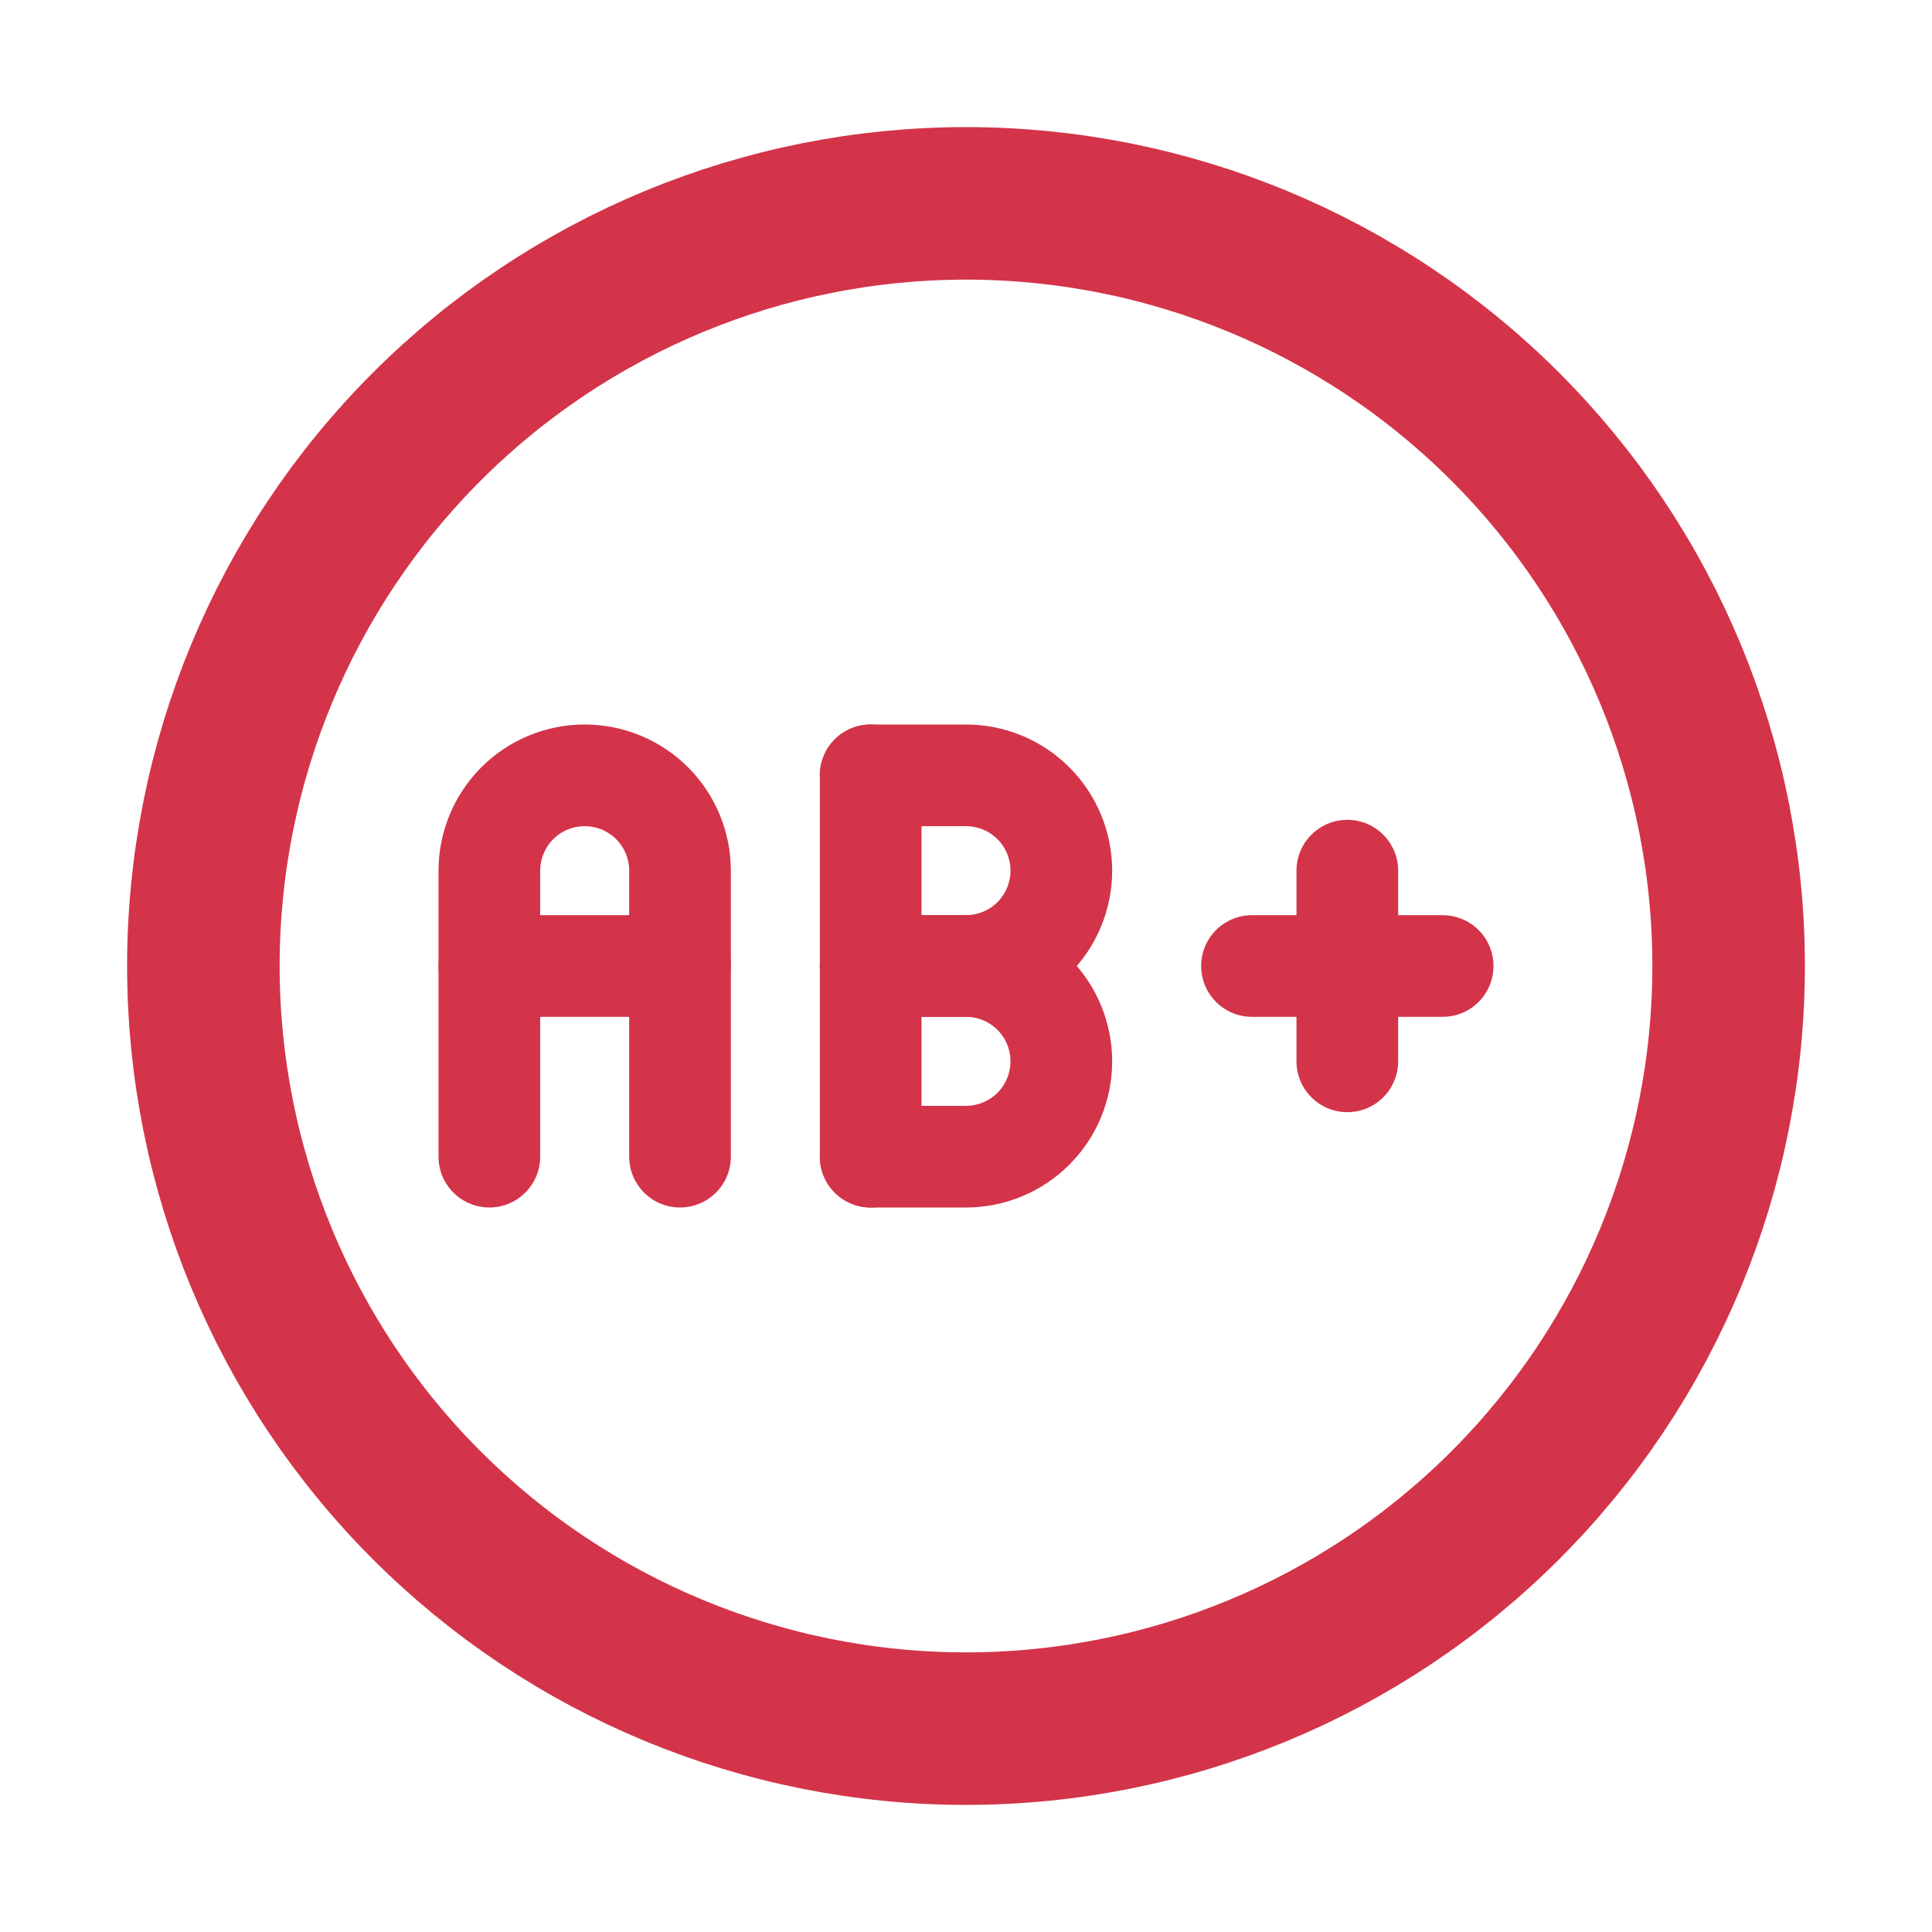 <svg width="38" height="38" viewBox="0 0 38 38" fill="none" xmlns="http://www.w3.org/2000/svg">
<rect width="38" height="38" fill="white"/>
<path d="M17.125 22.75V15.25" stroke="#D33449" stroke-width="2" stroke-linecap="round" stroke-linejoin="round"/>
<path d="M17.125 15.25H19C19.497 15.25 19.974 15.447 20.326 15.799C20.677 16.151 20.875 16.628 20.875 17.125C20.875 17.622 20.677 18.099 20.326 18.451C19.974 18.802 19.497 19 19 19H17.125" stroke="#D33449" stroke-width="2" stroke-linecap="round" stroke-linejoin="round"/>
<path d="M17.125 19H19C19.497 19 19.974 19.198 20.326 19.549C20.677 19.901 20.875 20.378 20.875 20.875C20.875 21.372 20.677 21.849 20.326 22.201C19.974 22.552 19.497 22.75 19 22.75H17.125" stroke="#D33449" stroke-width="2" stroke-linecap="round" stroke-linejoin="round"/>
<path d="M9.625 22.75V17.125C9.625 16.628 9.823 16.151 10.174 15.799C10.526 15.447 11.003 15.25 11.5 15.25C11.997 15.25 12.474 15.447 12.826 15.799C13.178 16.151 13.375 16.628 13.375 17.125V22.75" stroke="#D33449" stroke-width="2" stroke-linecap="round" stroke-linejoin="round"/>
<path d="M9.625 19H13.375" stroke="#D33449" stroke-width="2" stroke-linecap="round" stroke-linejoin="round"/>
<path d="M4 19C4 22.978 5.58 26.794 8.393 29.607C11.206 32.42 15.022 34 19 34C22.978 34 26.794 32.42 29.607 29.607C32.42 26.794 34 22.978 34 19C34 15.022 32.42 11.206 29.607 8.393C26.794 5.58 22.978 4 19 4C15.022 4 11.206 5.58 8.393 8.393C5.58 11.206 4 15.022 4 19V19Z" stroke="#D33449" stroke-width="3" stroke-linecap="round" stroke-linejoin="round"/>
<path d="M24.625 19H28.375" stroke="#D33449" stroke-width="2" stroke-linecap="round" stroke-linejoin="round"/>
<path d="M26.5 17.125L26.5 20.875" stroke="#D33449" stroke-width="2" stroke-linecap="round" stroke-linejoin="round"/>
</svg>

